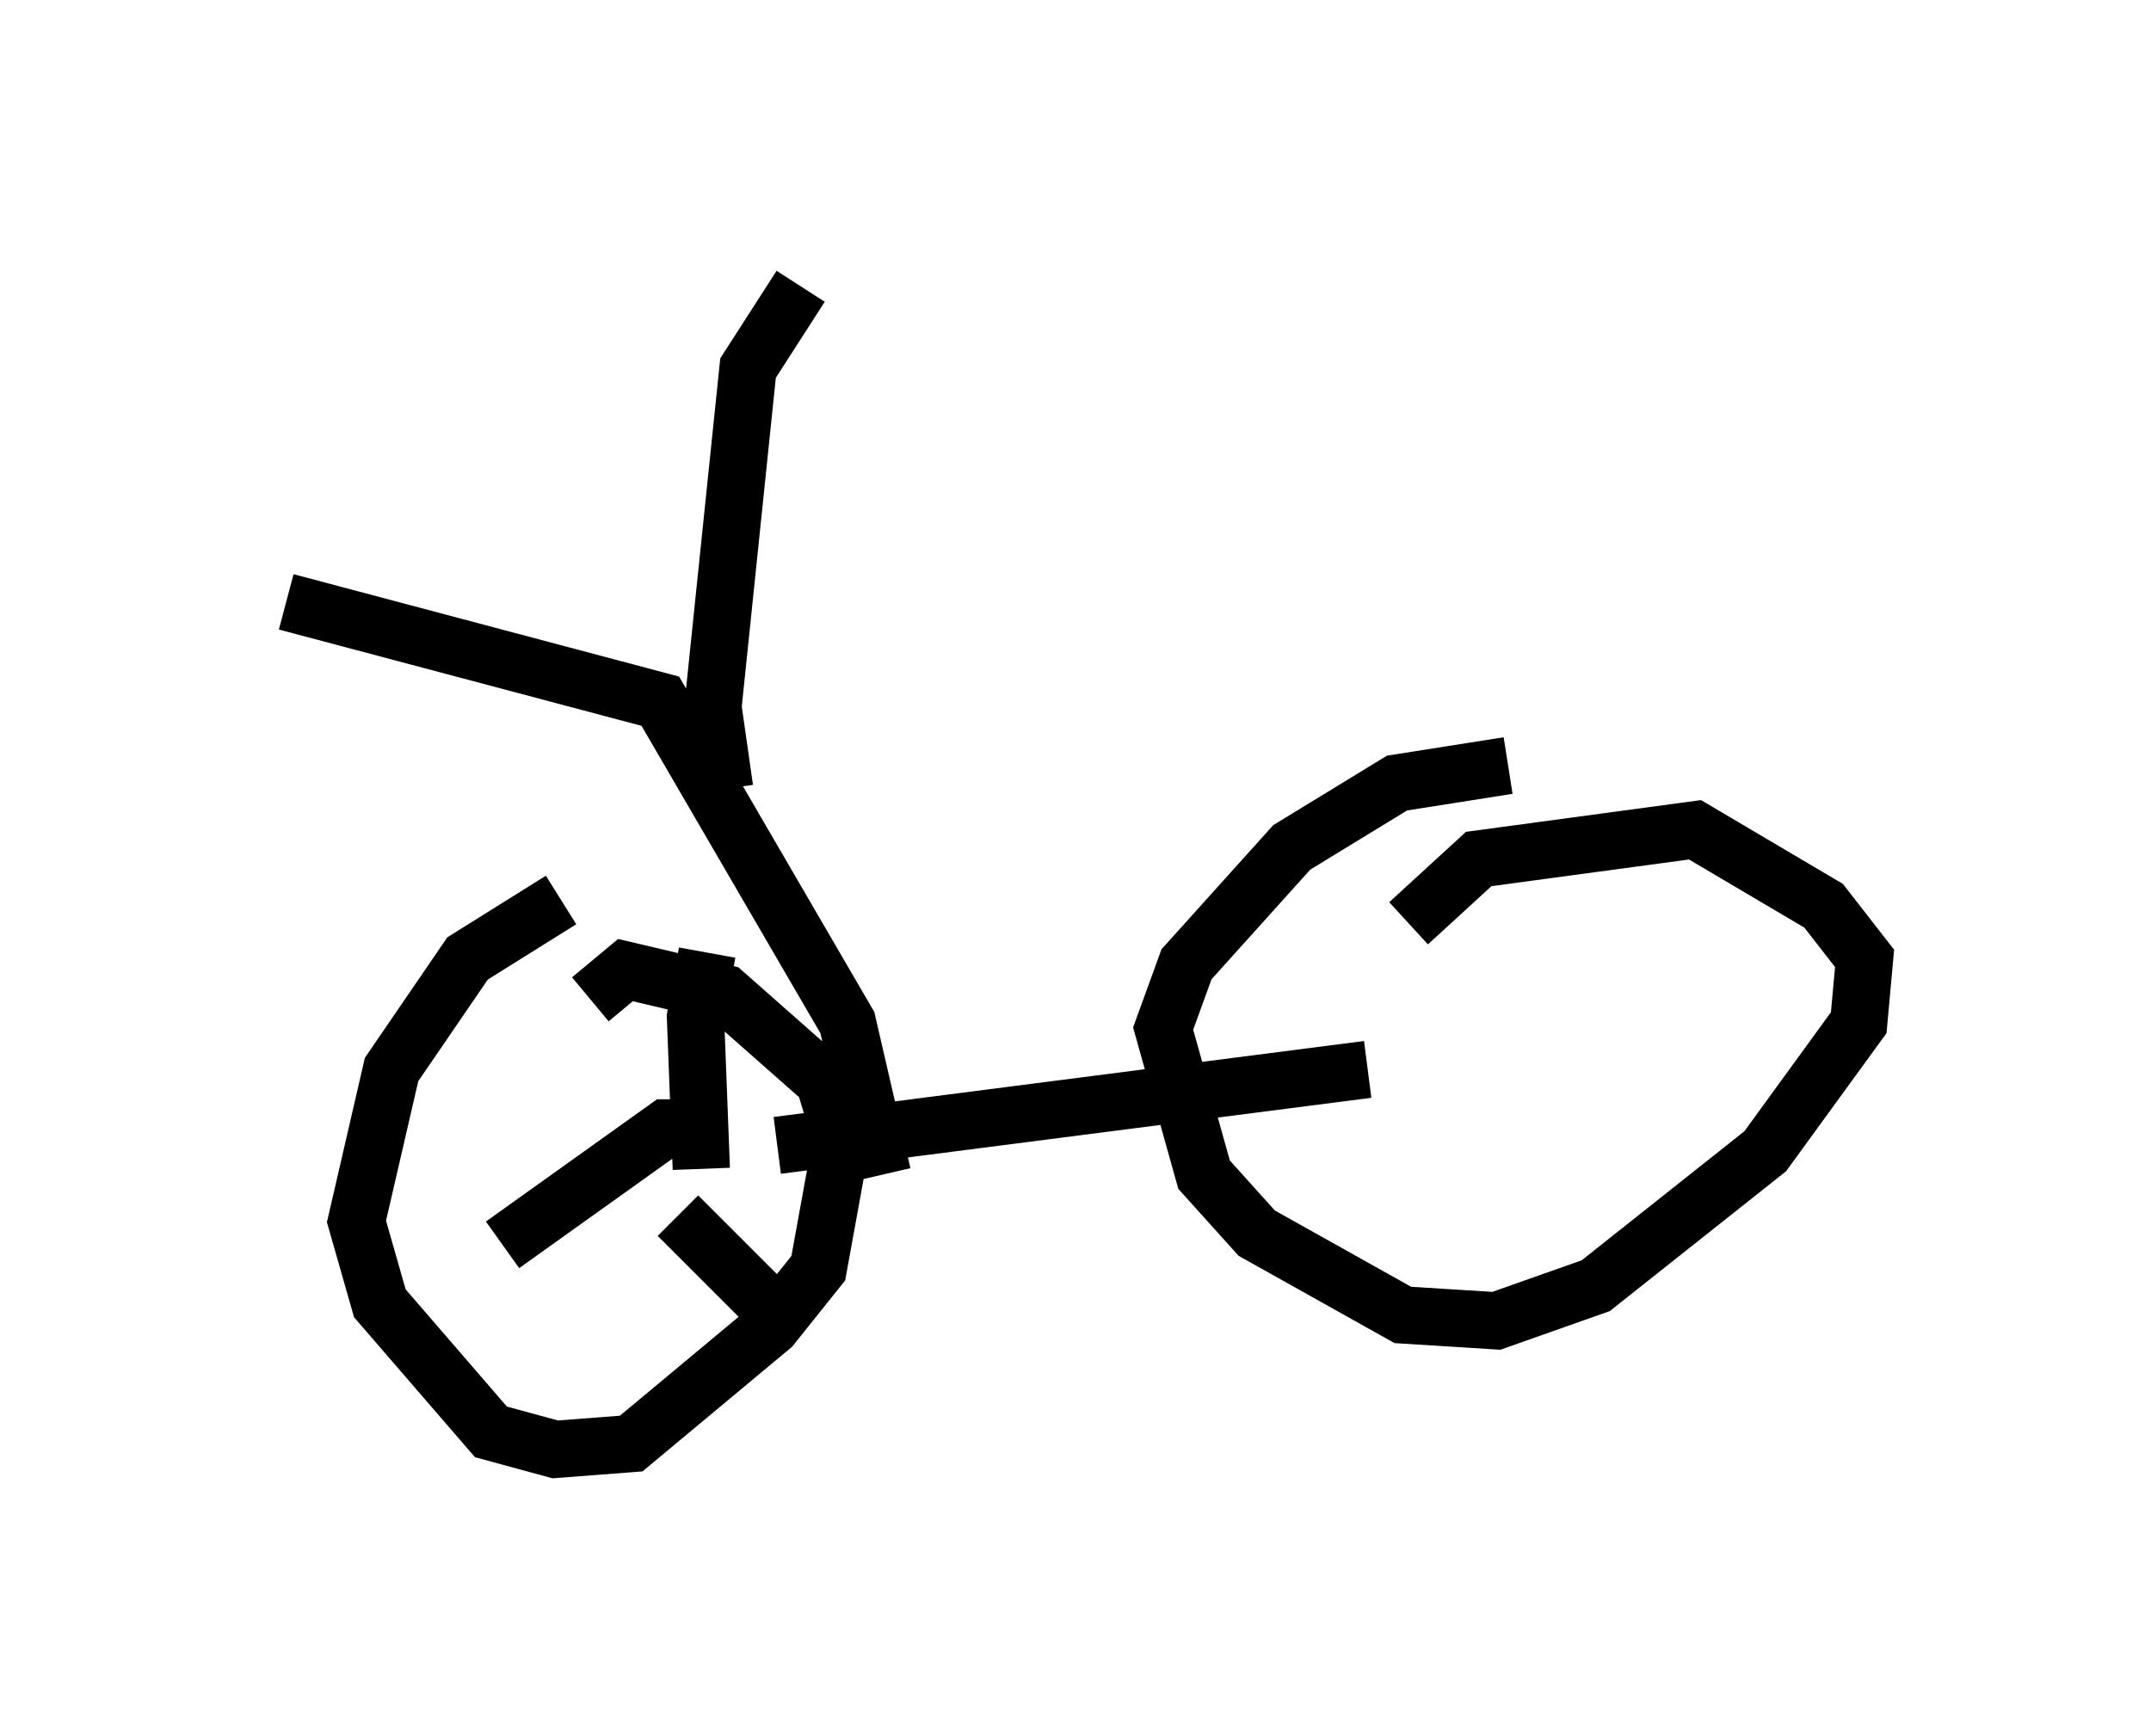 <?xml version="1.0" encoding="utf-8" ?>
<svg baseProfile="full" height="30.315" version="1.1" width="37.563" xmlns="http://www.w3.org/2000/svg" xmlns:ev="http://www.w3.org/2001/xml-events" xmlns:xlink="http://www.w3.org/1999/xlink"><defs /><rect fill="white" height="30.315" width="37.563" x="0" y="0" /><path d="M11.738, 16.025 m-1.94, -0.306 l-1.633, 1.021 -1.327, 1.94 l-0.613, 2.654 0.408, 1.429 l1.94, 2.246 1.123, 0.306 l1.327, -0.102 2.45, -2.042 l0.817, -1.021 0.408, -2.246 l-0.306, -1.021 -1.735, -1.531 l-1.735, -0.408 -0.613, 0.51 m16.027, -4.083 l-1.94, 0.306 -1.838, 1.123 l-1.838, 2.042 -0.408, 1.123 l0.715, 2.552 0.919, 1.021 l2.552, 1.429 1.633, 0.102 l1.735, -0.613 2.96, -2.348 l1.633, -2.246 0.102, -1.123 l-0.715, -0.919 -2.246, -1.327 l-3.777, 0.51 -1.225, 1.123 m-11.025, 3.879 l10.311, -1.327 m-8.473, 1.838 l-0.613, -2.654 -3.267, -5.615 l-6.533, -1.735 m7.656, 3.267 l-0.204, -1.429 0.613, -5.921 l0.919, -1.429 m-1.94, 14.7 l-0.408, 0.0 -2.858, 2.042 m3.471, -1.327 l-0.102, -2.654 0.204, -1.123 m-0.51, 4.594 l1.94, 1.94 " fill="none" stroke="black" stroke-width="1" /></svg>